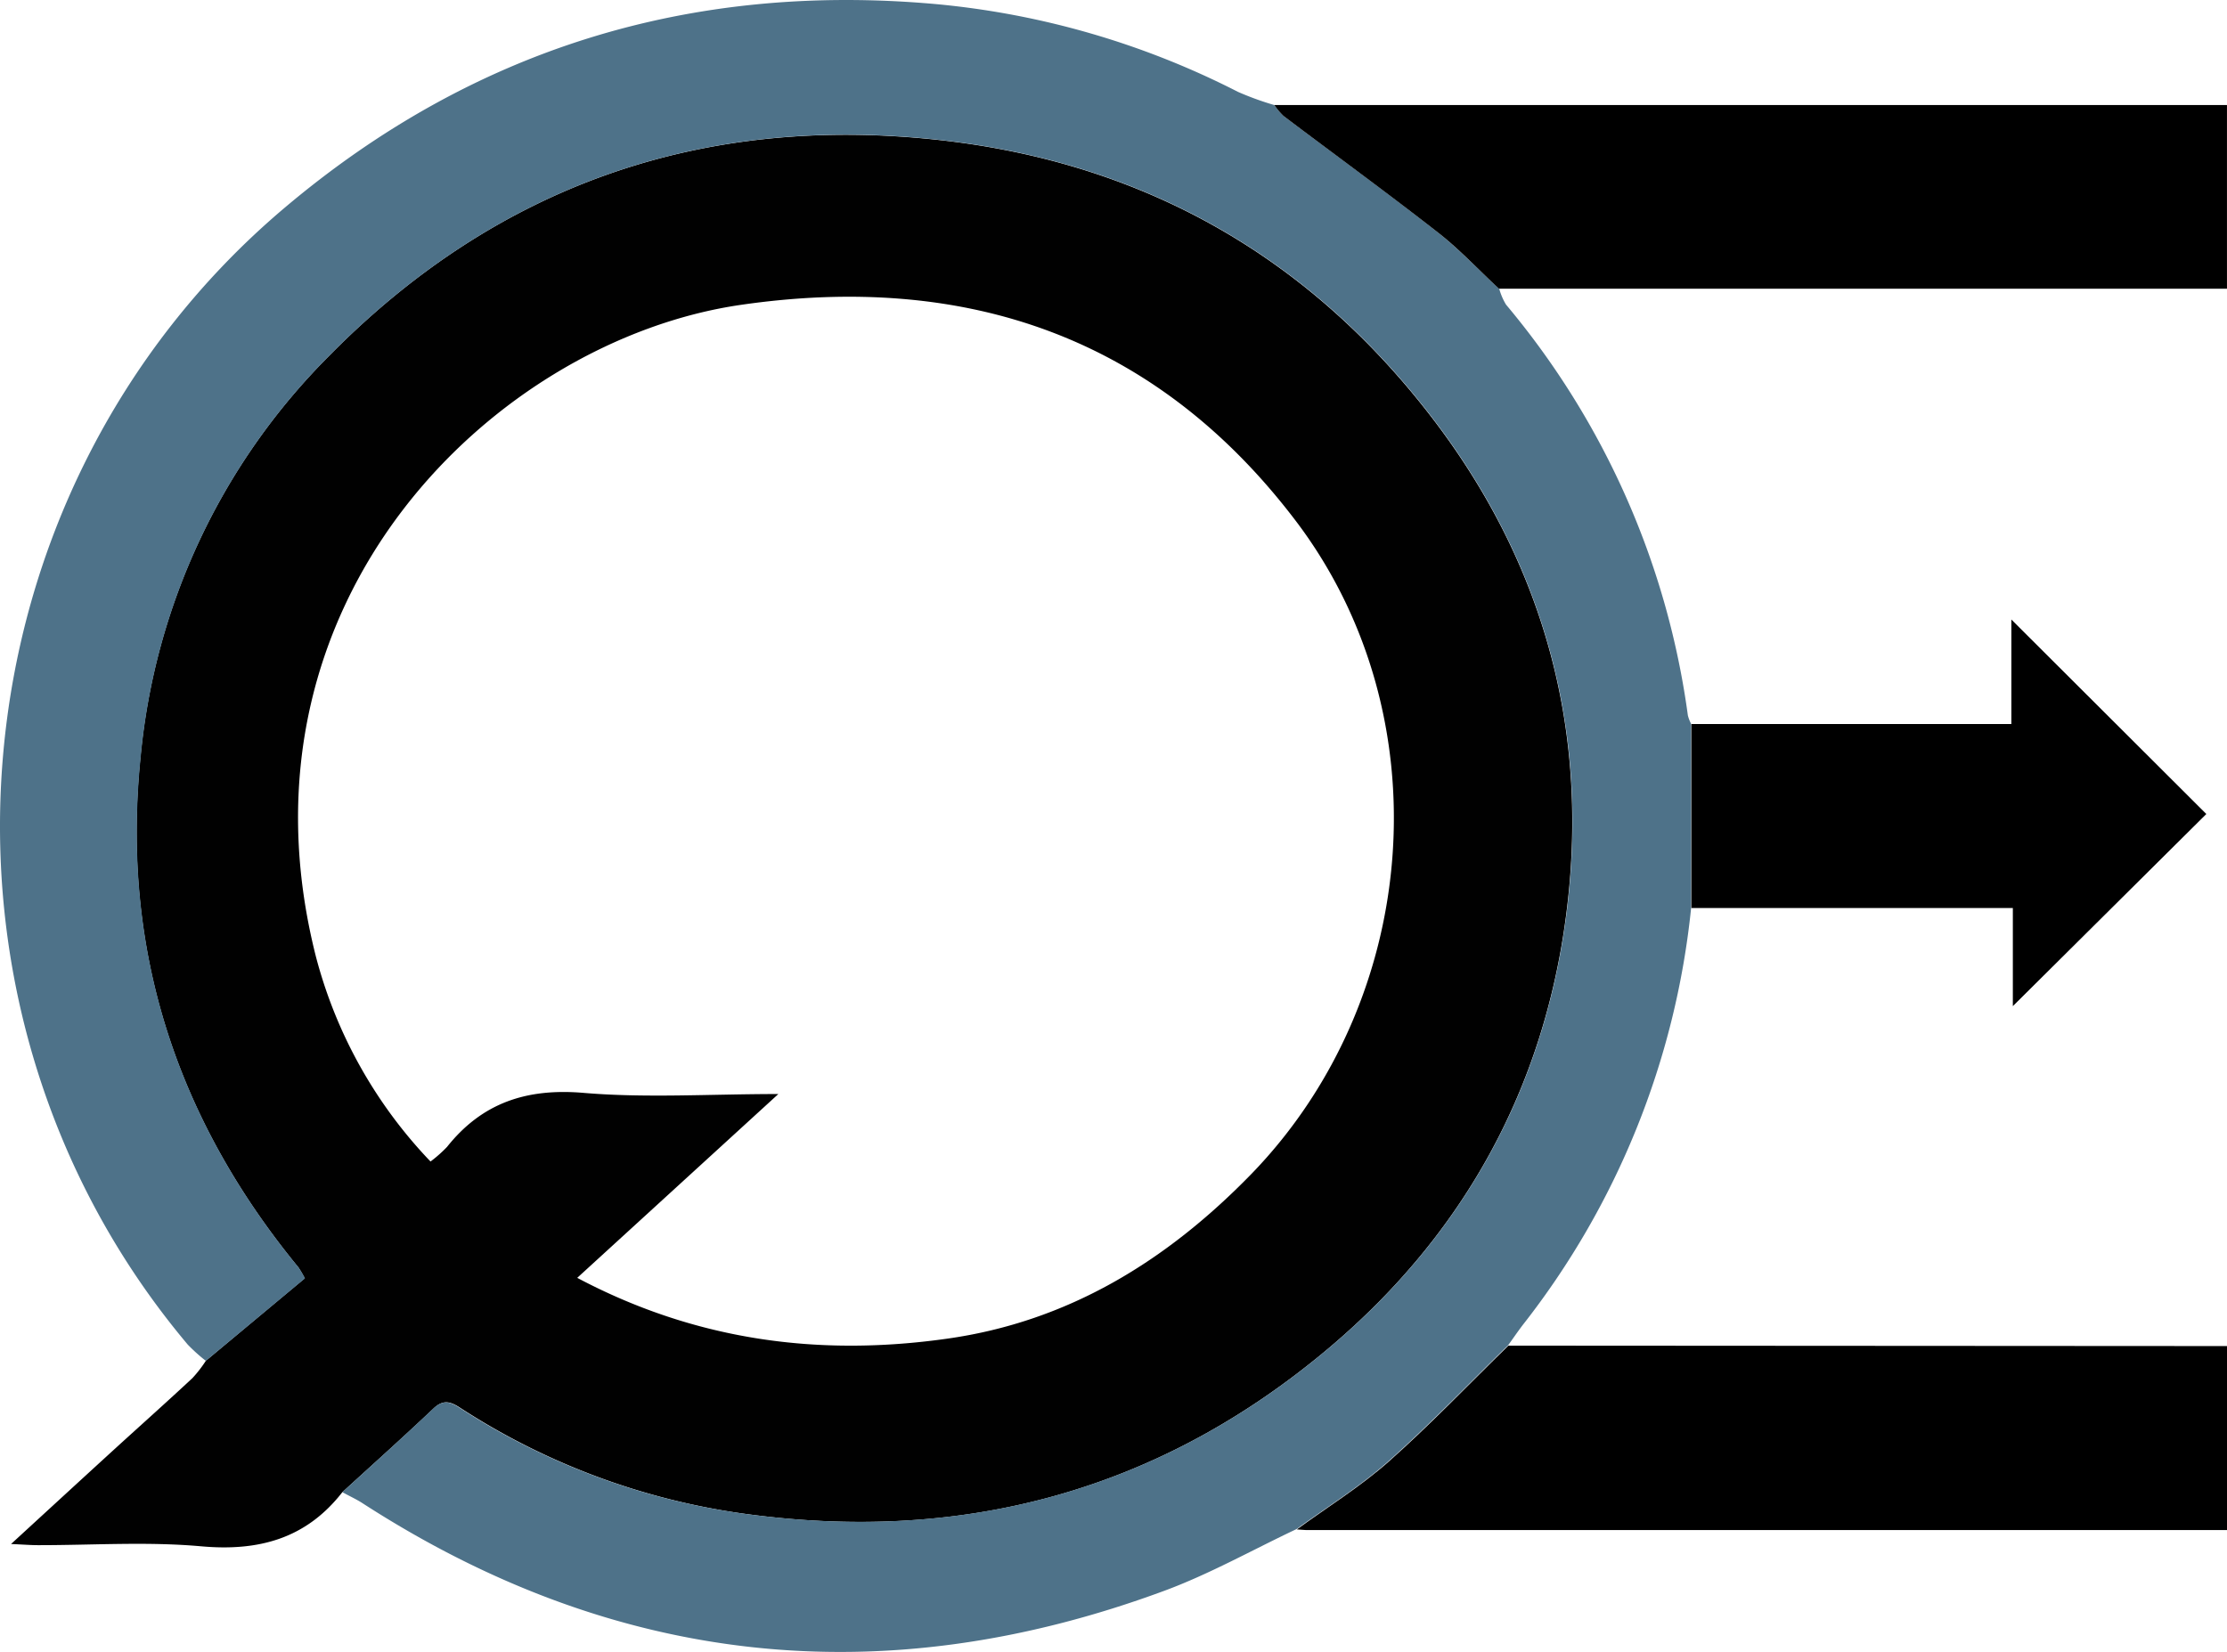 <?xml version="1.0" encoding="UTF-8" standalone="no"?>
<!-- Created with Inkscape (http://www.inkscape.org/) -->

<svg
   width="87.135mm"
   height="64.649mm"
   viewBox="0 0 87.135 64.649"
   version="1.1"
   id="svg283"
   inkscape:version="1.2 (dc2aedaf03, 2022-05-15)"
   sodipodi:docname="icon.svg"
   inkscape:export-filename="icon.png"
   inkscape:export-xdpi="300"
   inkscape:export-ydpi="300"
   xmlns:inkscape="http://www.inkscape.org/namespaces/inkscape"
   xmlns:sodipodi="http://sodipodi.sourceforge.net/DTD/sodipodi-0.dtd"
   xmlns="http://www.w3.org/2000/svg"
   xmlns:svg="http://www.w3.org/2000/svg">
  <sodipodi:namedview
     id="namedview285"
     pagecolor="#ffffff"
     bordercolor="#000000"
     borderopacity="0.25"
     inkscape:showpageshadow="2"
     inkscape:pageopacity="0.0"
     inkscape:pagecheckerboard="0"
     inkscape:deskcolor="#d1d1d1"
     inkscape:document-units="mm"
     showgrid="false"
     inkscape:zoom="0.88194444"
     inkscape:cx="145.13386"
     inkscape:cy="214.86614"
     inkscape:window-width="1280"
     inkscape:window-height="650"
     inkscape:window-x="-6"
     inkscape:window-y="-6"
     inkscape:window-maximized="1"
     inkscape:current-layer="layer1" />
  <defs
     id="defs280" />
  <g
     inkscape:label="Layer 1"
     inkscape:groupmode="layer"
     id="layer1"
     transform="translate(-174.232,-104.475)">
    <path
       class="cls-2"
       d="m 187.628,162.873 c -1.429,1.834 -3.297,2.326 -5.556,2.117 -2.101,-0.185 -4.233,-0.04 -6.35,-0.042 -0.283,0 -0.566,-0.024 -1.058,-0.045 1.476,-1.355 2.799,-2.572 4.128,-3.786 0.99,-0.902 1.99,-1.794 2.969,-2.707 a 4.977,4.977 0 0 0 0.529,-0.683 l 3.866,-3.223 a 4.344,4.344 0 0 0 -0.249,-0.426 c -4.781,-5.821 -6.948,-12.451 -6.178,-19.976 a 25.551,25.551 0 0 1 7.353,-15.674 c 6.575,-6.694 14.634,-9.506 23.945,-8.467 8.001,0.892 14.507,4.609 19.365,11.036 4.321,5.72 6.043,12.226 5.112,19.33 -0.884,6.76 -3.998,12.417 -9.192,16.833 -6.694,5.686 -14.465,7.771 -23.122,6.535 a 27.252,27.252 0 0 1 -10.98,-4.141 c -0.373,-0.238 -0.651,-0.302 -1.016,0.045 -1.177,1.114 -2.376,2.188 -3.564,3.273 z m 17.058,-15.581 -7.869,7.194 c 4.654,2.466 9.472,3.088 14.47,2.381 4.739,-0.667 8.594,-3.04 11.906,-6.445 6.654,-6.866 7.506,-17.968 1.73,-25.572 -5.469,-7.197 -12.898,-9.718 -21.696,-8.445 -9.567,1.384 -20.151,11.509 -16.648,25.456 a 18.277,18.277 0 0 0 4.498,8.072 5.199,5.199 0 0 0 0.646,-0.572 c 1.371,-1.722 3.101,-2.297 5.31,-2.117 2.45,0.212 4.964,0.048 7.652,0.048 z"
       id="path8"
       style="fill:#010101;stroke-width:0.265" />
    <path
       class="cls-3"
       d="m 187.628,162.873 c 1.188,-1.085 2.381,-2.159 3.553,-3.268 0.365,-0.347 0.643,-0.283 1.016,-0.045 a 27.252,27.252 0 0 0 10.991,4.135 c 8.668,1.23 16.439,-0.855 23.133,-6.54 5.194,-4.416 8.308,-10.073 9.192,-16.833 0.931,-7.104 -0.794,-13.61 -5.112,-19.33 -4.858,-6.427 -11.364,-10.144 -19.365,-11.036 -9.311,-1.04 -17.37,1.773 -23.945,8.467 a 25.551,25.551 0 0 0 -7.353,15.682 c -0.77,7.525 1.397,14.158 6.178,19.976 a 4.344,4.344 0 0 1 0.249,0.426 l -3.879,3.228 a 6.8,6.8 0 0 1 -0.709,-0.638 c -11.128,-13.229 -9.411,-33.337 3.791,-44.49 7.358,-6.218 15.875,-8.821 25.424,-7.977 a 32.499,32.499 0 0 1 11.877,3.44 11.573,11.573 0 0 0 1.421,0.516 2.738,2.738 0 0 0 0.376,0.437 c 1.987,1.5 4,2.961 5.961,4.498 0.876,0.683 1.646,1.503 2.466,2.26 a 2.447,2.447 0 0 0 0.265,0.616 31.612,31.612 0 0 1 7.115,16.079 1.635,1.635 0 0 0 0.127,0.331 q 0,3.598 0,7.202 a 31.639,31.639 0 0 1 -6.588,16.322 c -0.201,0.265 -0.381,0.529 -0.572,0.794 -1.558,1.521 -3.064,3.101 -4.691,4.546 -1.109,0.984 -2.381,1.775 -3.585,2.646 -1.722,0.812 -3.397,1.759 -5.175,2.416 -11.025,4.077 -21.505,2.958 -31.393,-3.44 -0.238,-0.151 -0.508,-0.275 -0.767,-0.418 z"
       id="path10"
       style="fill:#4e7289;stroke-width:0.265" />
    <path
       d="m 232.883,115.774 c -0.82,-0.757 -1.587,-1.587 -2.466,-2.26 -1.961,-1.532 -3.969,-2.992 -5.961,-4.498 a 2.738,2.738 0 0 1 -0.365,-0.431 h 37.275 v 7.189 z"
       id="path12"
       style="stroke-width:0.265" />
    <path
       d="m 224.974,164.331 c 1.201,-0.876 2.477,-1.667 3.585,-2.646 1.627,-1.445 3.133,-3.024 4.691,-4.546 l 26.988,0.016 h 1.13 v 7.202 h -36.034 c -0.119,-0.005 -0.238,-0.018 -0.36,-0.026 z"
       id="path14"
       style="stroke-width:0.265" />
    <path
       d="m 240.41,140.013 q 0,-3.601 0,-7.202 h 12.52 v -4.09 l 7.628,7.612 -7.57,7.519 v -3.839 z"
       id="path16"
       style="stroke-width:0.265" />
    <path
       class="cls-17"
       d="m 204.686,147.291 c -2.688,0 -5.199,0.153 -7.673,-0.045 -2.209,-0.177 -3.94,0.397 -5.31,2.117 a 5.199,5.199 0 0 1 -0.646,0.572 18.277,18.277 0 0 1 -4.498,-8.072 c -3.503,-13.946 7.08,-24.077 16.648,-25.456 8.805,-1.273 16.235,1.249 21.696,8.445 5.776,7.604 4.924,18.706 -1.73,25.572 -3.302,3.405 -7.144,5.779 -11.906,6.445 -4.998,0.701 -9.816,0.079 -14.47,-2.381 z"
       id="path60"
       style="fill:none;stroke-width:0.265" />
  </g>
</svg>
